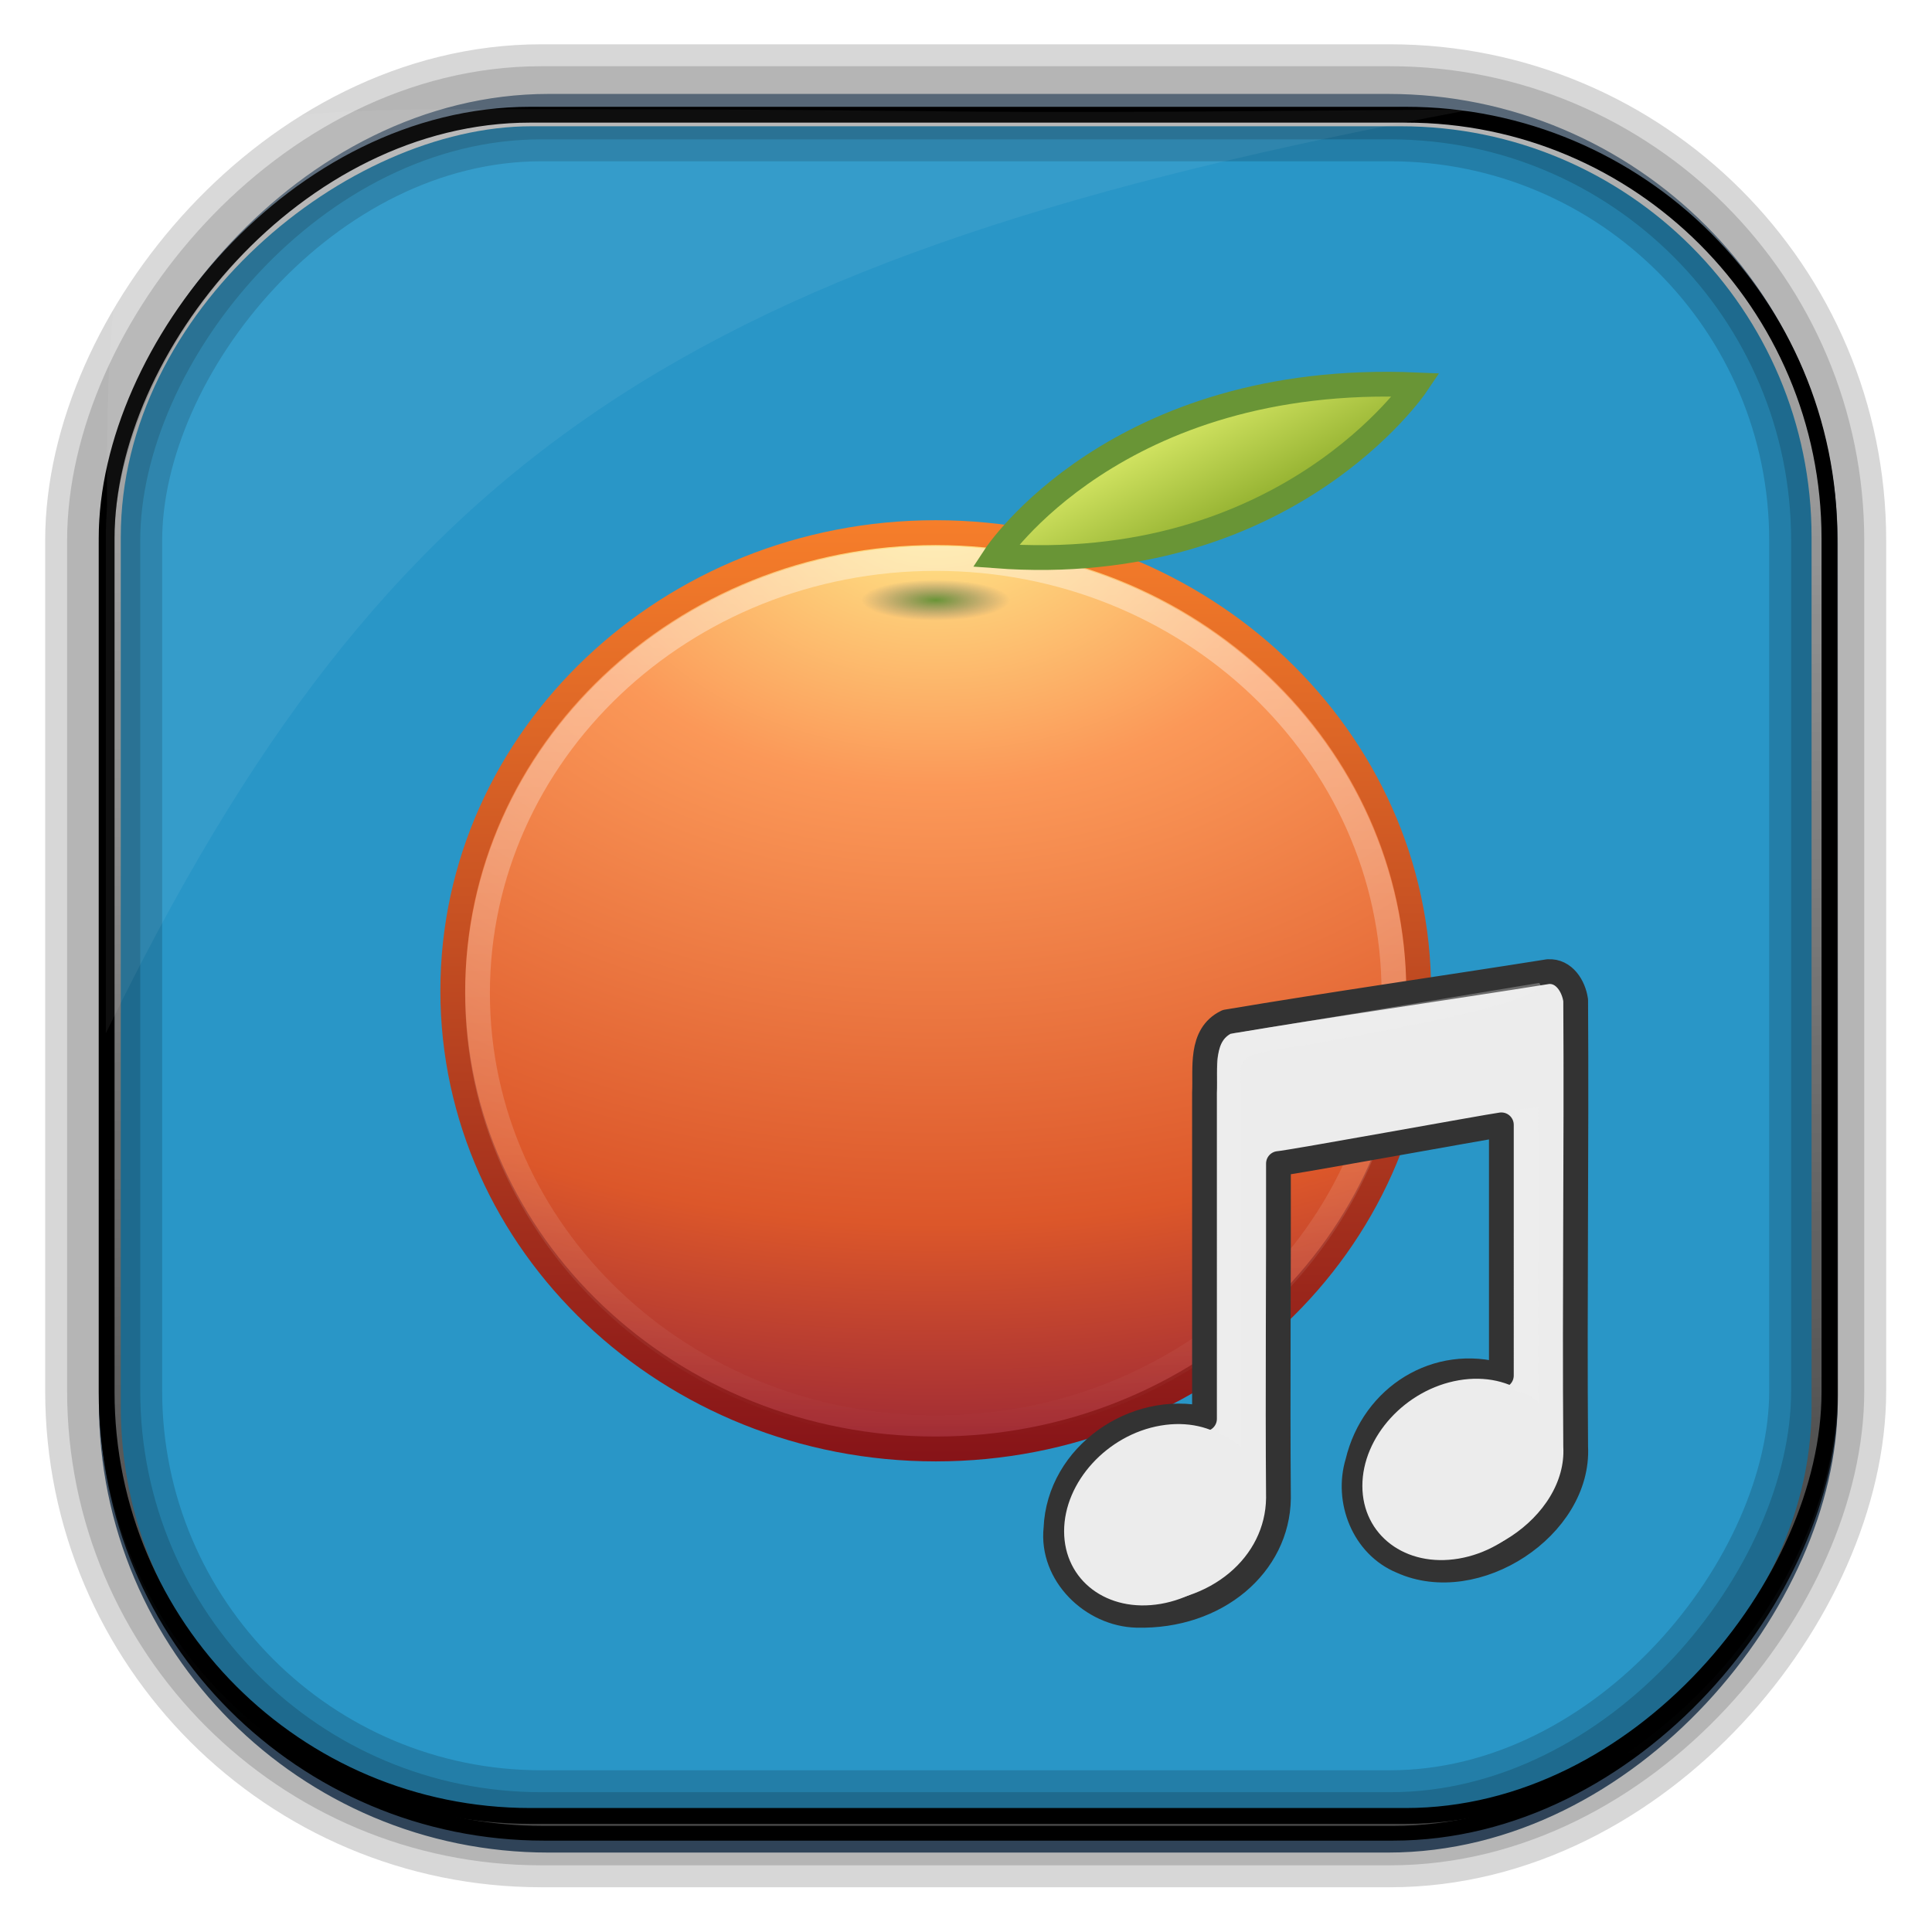 <?xml version="1.0" encoding="UTF-8" standalone="no"?>
<!-- Created with Inkscape (http://www.inkscape.org/) -->
<svg id="svg3449" xmlns:rdf="http://www.w3.org/1999/02/22-rdf-syntax-ns#" xmlns="http://www.w3.org/2000/svg" height="128" width="128" version="1.0" xmlns:cc="http://creativecommons.org/ns#" xmlns:xlink="http://www.w3.org/1999/xlink" xmlns:dc="http://purl.org/dc/elements/1.1/">
 <defs id="defs3451">
  <linearGradient id="linearGradient3516" y2="-11.847" gradientUnits="userSpaceOnUse" x2="58.98" gradientTransform="matrix(.968 0 0 .979 2.179 .166)" y1="-118.55" x1="57.173">
   <stop id="stop4596" offset="0"/>
   <stop id="stop4598" style="stop-opacity:0" offset="1"/>
  </linearGradient>
  <linearGradient id="linearGradient3519" y2="50.369" gradientUnits="userSpaceOnUse" x2="76.558" gradientTransform="matrix(.968 0 0 .979 3.242 -129.19)" y1="13.164" x1="76.558">
   <stop id="stop3392" style="stop-color:#425e7b" offset="0"/>
   <stop id="stop3394" style="stop-color:#7a91a7" offset="1"/>
  </linearGradient>
  <linearGradient id="linearGradient3521" y2="-8.74" gradientUnits="userSpaceOnUse" x2="60.217" gradientTransform="matrix(.968 0 0 .979 2.179 .166)" y1="-123.72" x1="60.395">
   <stop id="stop3392-4-8" style="stop-color:#425e7b" offset="0"/>
   <stop id="stop3394-8-0" style="stop-color:#7a91a7" offset="1"/>
  </linearGradient>
  <filter id="filter3174" color-interpolation-filters="sRGB">
   <feGaussianBlur id="feGaussianBlur3176" stdDeviation="1.71"/>
  </filter>
  <linearGradient id="linearGradient3966" y2="7.016" gradientUnits="userSpaceOnUse" x2="45.448" gradientTransform="matrix(1.006 0 0 .994 -99.503 134.1)" y1="92.54" x1="45.448">
   <stop id="stop3750-4" offset="0"/>
   <stop id="stop3752-8" style="stop-opacity:.588" offset="1"/>
  </linearGradient>
  <filter id="filter3174-2" color-interpolation-filters="sRGB">
   <feGaussianBlur id="feGaussianBlur3176-2" stdDeviation="1.71"/>
  </filter>
  <linearGradient id="ButtonShadow-2" x1="45.448" gradientUnits="userSpaceOnUse" y1="92.54" gradientTransform="scale(1.006 .994)" x2="45.448" y2="7.016">
   <stop id="stop3750-6" offset="0"/>
   <stop id="stop3752-3" style="stop-opacity:.588" offset="1"/>
  </linearGradient>
  <linearGradient id="linearGradient4590" y2="-9.103" gradientUnits="userSpaceOnUse" x2="66.492" gradientTransform="matrix(.968 0 0 .979 2.179 .166)" y1="-114.77" x1="71.759">
   <stop id="stop4601" style="stop-color:#5f5f5f" offset="0"/>
   <stop id="stop4603" style="stop-color:#fff" offset="1"/>
  </linearGradient>
  <filter id="filter3174-1" color-interpolation-filters="sRGB">
   <feGaussianBlur id="feGaussianBlur3176-5" stdDeviation="1.71"/>
  </filter>
  <linearGradient id="linearGradient5115-5" y2="3.082" gradientUnits="userSpaceOnUse" y1="44.98" gradientTransform="matrix(.613 0 0 .582 8.493 1014.9)" x2="18.379" x1="18.379">
   <stop id="stop3686-7" style="stop-color:#861318" offset="0"/>
   <stop id="stop3688-6" style="stop-color:#f67e2a" offset="1"/>
  </linearGradient>
  <radialGradient id="radialGradient5113-7" gradientUnits="userSpaceOnUse" cx="23.896" cy="3.99" r="20.397" gradientTransform="matrix(0 1.389 -1.932 0 30.925 982.94)">
   <stop id="stop3676-1" style="stop-color:#ffed8c" offset="0"/>
   <stop id="stop3678-4" style="stop-color:#fb9858" offset=".262"/>
   <stop id="stop3680-2" style="stop-color:#dc572a" offset=".661"/>
   <stop id="stop3682-7" style="stop-color:#750c3d" offset="1"/>
  </radialGradient>
  <linearGradient id="linearGradient5110-5" y2="5.468" gradientUnits="userSpaceOnUse" y1="-12.489" gradientTransform="matrix(1.354 0 0 1.284 -60.995 1033.4)" x2="63.397" x1="63.397">
   <stop id="stop4875-6-4" style="stop-color:#fff" offset="0"/>
   <stop id="stop4877-7-3" style="stop-color:#fff;stop-opacity:0" offset="1"/>
  </linearGradient>
  <linearGradient id="linearGradient5099-8" y2="4.925" gradientUnits="userSpaceOnUse" gradientTransform="matrix(.622 -.136 .104 .656 8.793 1018.4)" x2="35.32" x1="34">
   <stop id="stop2266-8" style="stop-color:#d7e866" offset="0"/>
   <stop id="stop2268-7" style="stop-color:#8cab2a" offset="1"/>
  </linearGradient>
  <radialGradient id="radialGradient3856-2" gradientUnits="userSpaceOnUse" cy="10.823" cx="22.306" gradientTransform="matrix(1 0 0 .333 0 7.215)" r="1.487">
   <stop id="stop3852-0" style="stop-color:#699536" offset="0"/>
   <stop id="stop3854-6" style="stop-color:#717171;stop-opacity:0" offset="1"/>
  </radialGradient>
 </defs>
 <rect id="rect892" style="stroke:url(#linearGradient3521);stroke-width:.974;fill:url(#linearGradient3519)" transform="scale(1,-1)" ry="29.296" height="115.54" width="114.22" y="-122.25" x="7.039"/>
 <rect id="rect892-2" style="stroke:url(#linearGradient3516);stroke-width:.974;fill:url(#linearGradient4590)" transform="scale(1,-1)" ry="28.993" height="114.35" width="114.22" y="-121.46" x="7.06"/>
 <g id="layer1-3" transform="matrix(2.564 0 0 2.564 2.474 -2572.3)">
  <rect id="rect810" ry="10.607" style="fill:#2996c7" transform="rotate(90)" height="43.689" width="43.689" y="-45.845" x="1006.5"/>
  <path id="path2555" style="stroke-linejoin:round;stroke:url(#linearGradient5115-5);stroke-linecap:round;stroke-width:.642;fill:url(#radialGradient5113-7)" d="m23.214 1017c-6.885 0-12.479 5.306-12.479 11.839 0 6.532 5.593 11.839 12.479 11.839 6.885 0 12.479-5.307 12.479-11.839 0-6.532-5.593-11.839-12.479-11.839z"/>
  <path id="path8655" style="opacity:.4;stroke:url(#linearGradient5110-5);stroke-width:0.64;fill:none" d="m35.054 1028.9c0 6.204-5.301 11.233-11.84 11.233-6.539 0-11.84-5.029-11.84-11.233 0-6.204 5.301-11.232 11.84-11.232 6.538 0 11.84 5.029 11.84 11.232z"/>
  <g id="g2616" style="fill:#ececec" transform="matrix(.64 0 0 .64 48.272 1018.1)">
   <path id="path4031-2" style="stroke-linejoin:round;stroke:#333;stroke-linecap:round;fill:#ececec" d="m-14.421 16.004c-4.127 0.658-8.872 1.336-12.988 2.031-1.09 0.526-0.845 1.881-0.893 2.865v13.162c-2.801-0.641-5.875 1.451-5.997 4.425-0.198 1.851 1.461 3.463 3.264 3.506 3.23 0.078 5.684-2.043 5.719-4.725-0.035-4.504 0.01-9.01 0-13.515 0.5-0.037 8.319-1.467 9-1.562v10.122c-2.583-0.761-5.166 0.83-5.802 3.496-0.471 1.544 0.239 3.37 1.771 4.003 2.991 1.36 7.198-1.395 7.031-4.628-0.046-6.006 0.038-12.015 0-18.022-0.079-0.564-0.465-1.197-1.107-1.156z"/>
   <path id="path2937" style="fill:#ececec" d="m-26.178 37.268c0 1.988-1.744 3.897-3.896 4.265s-3.896-0.946-3.896-2.934c0-1.988 1.744-3.897 3.896-4.265s3.896 0.946 3.896 2.934z"/>
   <path id="path2941" style="fill:#ececec" d="m-14.136 35.437c0 1.988-1.744 3.898-3.896 4.266-2.152 0.368-3.896-0.946-3.896-2.935 0-1.988 1.745-3.896 3.896-4.264 2.151-0.367 3.895 0.946 3.896 2.933z"/>
   <path id="path2945" style="opacity:.3;fill:#ececec;fill-rule:evenodd" d="m-27.707 34.666-0.094-15.045s0.103-1.15 0.866-1.154c0.271-0.047 12.136-2.004 12.136-2.004s1.532 0.728-11.015 2.768c-1.287 0.247-1 0.731-1 1.58 0 2.29 0 6.021 0 14.36 0 0.06-0.57-0.423-0.893-0.505h0z"/>
   <path id="path2947" style="opacity:.3;fill:#ececec;fill-rule:evenodd" d="m-15.814 32.935 0.059-11.366c0.626-0.056 0.096-0.009 0.94-0.093 0.012 2.123 0 3.885 0 11.903 0 0.06-0.349-0.362-1-0.445z"/>
  </g>
  <path id="path3826" style="fill-rule:evenodd;stroke:#699536;stroke-width:0.64px;fill:url(#linearGradient5099-8)" d="m24.752 1017.6s3.108-4.751 10.88-4.419c0 0-3.353 4.983-10.88 4.419z"/>
  <path id="path3848" style="fill:url(#radialGradient3856-2)" d="m23.793 10.823c0 0.274-0.666 0.496-1.487 0.496-0.821 0-1.487-0.222-1.487-0.496s0.666-0.496 1.487-0.496c0.821 0 1.487 0.222 1.487 0.496z" transform="matrix(1.291 0 0 1.067 -5.586 1007.2)"/>
 </g>
 <rect id="rect892-2-7-8" style="opacity:.159;stroke:#000;stroke-width:4.845;fill:none" transform="scale(1,-1)" ry="28.993" height="114.35" width="114.22" y="-121.16" x="6.869"/>
 <rect id="rect892-2-7-1" style="opacity:.159;stroke:#000;stroke-width:7.751;fill:none" transform="scale(1,-1)" ry="28.993" height="114.35" width="114.22" y="-121.16" x="6.869"/>
 <rect id="rect892-2-7-2-9" ry="28.067" style="stroke:#000;stroke-width:1.049;fill:none" transform="scale(1,-1)" height="112.71" width="114.14" y="-120.31" x="7.065"/>
 <path id="path1187" style="fill:#fff;fill-opacity:.057" d="m33.017 7.232c-23.707 0-26.027 0.674-25.93 26.295-0.043 0.716-0.077 1.444-0.077 2.173v32.76c18.67-38.321 38.34-51.497 90.374-61.179-0.225-0.026-0.46-0.03-0.691-0.03-41.576 0.387-25.652-0.019-63.676-0.019z"/>
 <rect id="rect3745" style="opacity:.9;filter:url(#filter3174);display:none;fill:url(#linearGradient3966)" rx="6" ry="6" height="85" width="86" y="141.1" x="-94.503"/>
 <g id="layer2" style="display:none" transform="translate(-160.42 -59.109)">
  <rect id="rect3745-2" style="opacity:.9;filter:url(#filter3174-2);fill:url(#ButtonShadow-2)" rx="6" ry="6" height="85" width="86" y="7" x="5"/>
 </g>
 <g id="layer2-6" style="display:none" transform="translate(-244.12 -52.628)">
  <rect id="rect3745-23" style="opacity:.9;filter:url(#filter3174-1);fill:url(#ButtonShadow-2)" rx="6" ry="6" height="85" width="86" y="7" x="5"/>
 </g>
</svg>
